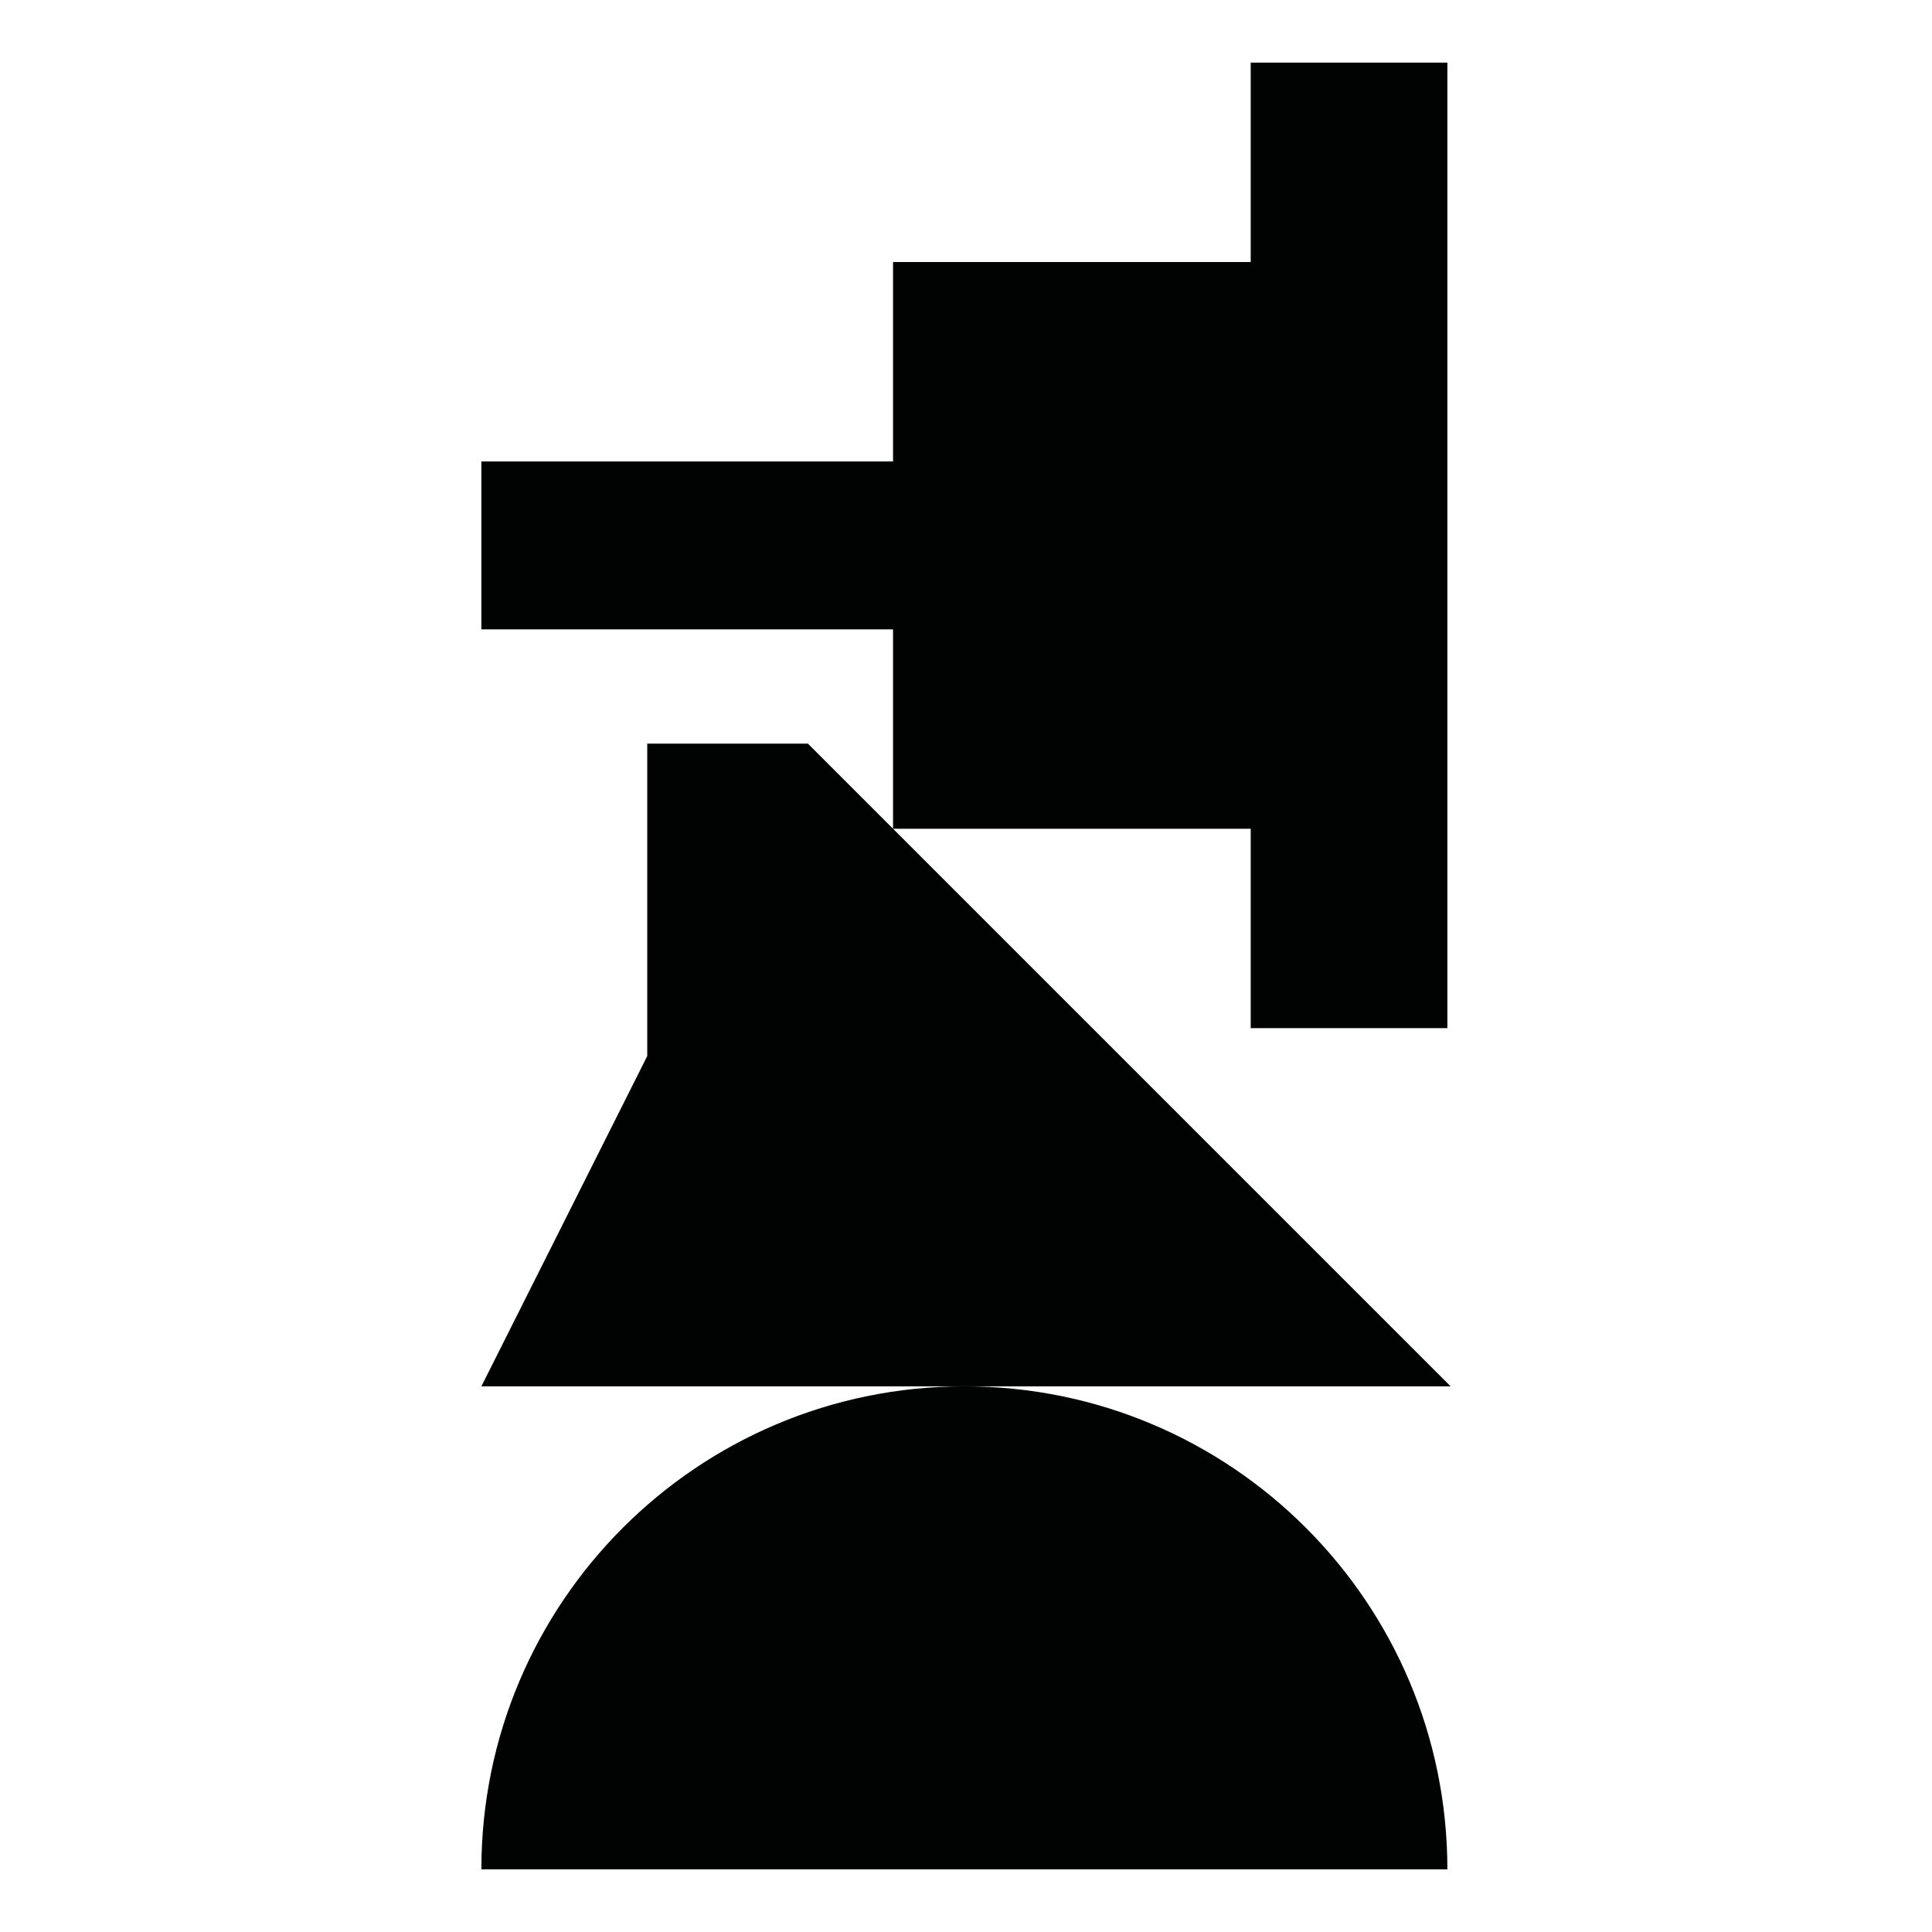 <?xml version="1.0" encoding="utf-8"?>
<!-- Generator: Adobe Illustrator 16.0.0, SVG Export Plug-In . SVG Version: 6.00 Build 0)  -->
<!DOCTYPE svg PUBLIC "-//W3C//DTD SVG 1.1//EN" "http://www.w3.org/Graphics/SVG/1.1/DTD/svg11.dtd">
<svg version="1.1" id="Calque_1" xmlns="http://www.w3.org/2000/svg" xmlns:xlink="http://www.w3.org/1999/xlink" x="0px" y="0px"
	 width="1190.551px" height="1190.551px" viewBox="0 0 1190.551 1190.551" enable-background="new 0 0 1190.551 1190.551"
	 xml:space="preserve">
<g>
	<polygon fill="#010202" points="550.313,510.697 770.717,510.697 770.717,633.57 891.915,633.57 891.915,38.608 770.717,38.608 
		770.717,161.48 550.312,161.48 550.312,284.354 296.636,284.354 296.636,387.824 550.312,387.824 550.312,510.696 497.859,458.243 
		398.845,458.243 398.845,650.779 296.636,854.303 594.276,854.303 893.916,854.303 	"/>
	<path fill="#010202" d="M594.276,854.303c-164.383,0-297.641,133.258-297.641,297.64h595.277
		C891.915,987.559,758.657,854.303,594.276,854.303z"/>
</g>
</svg>
